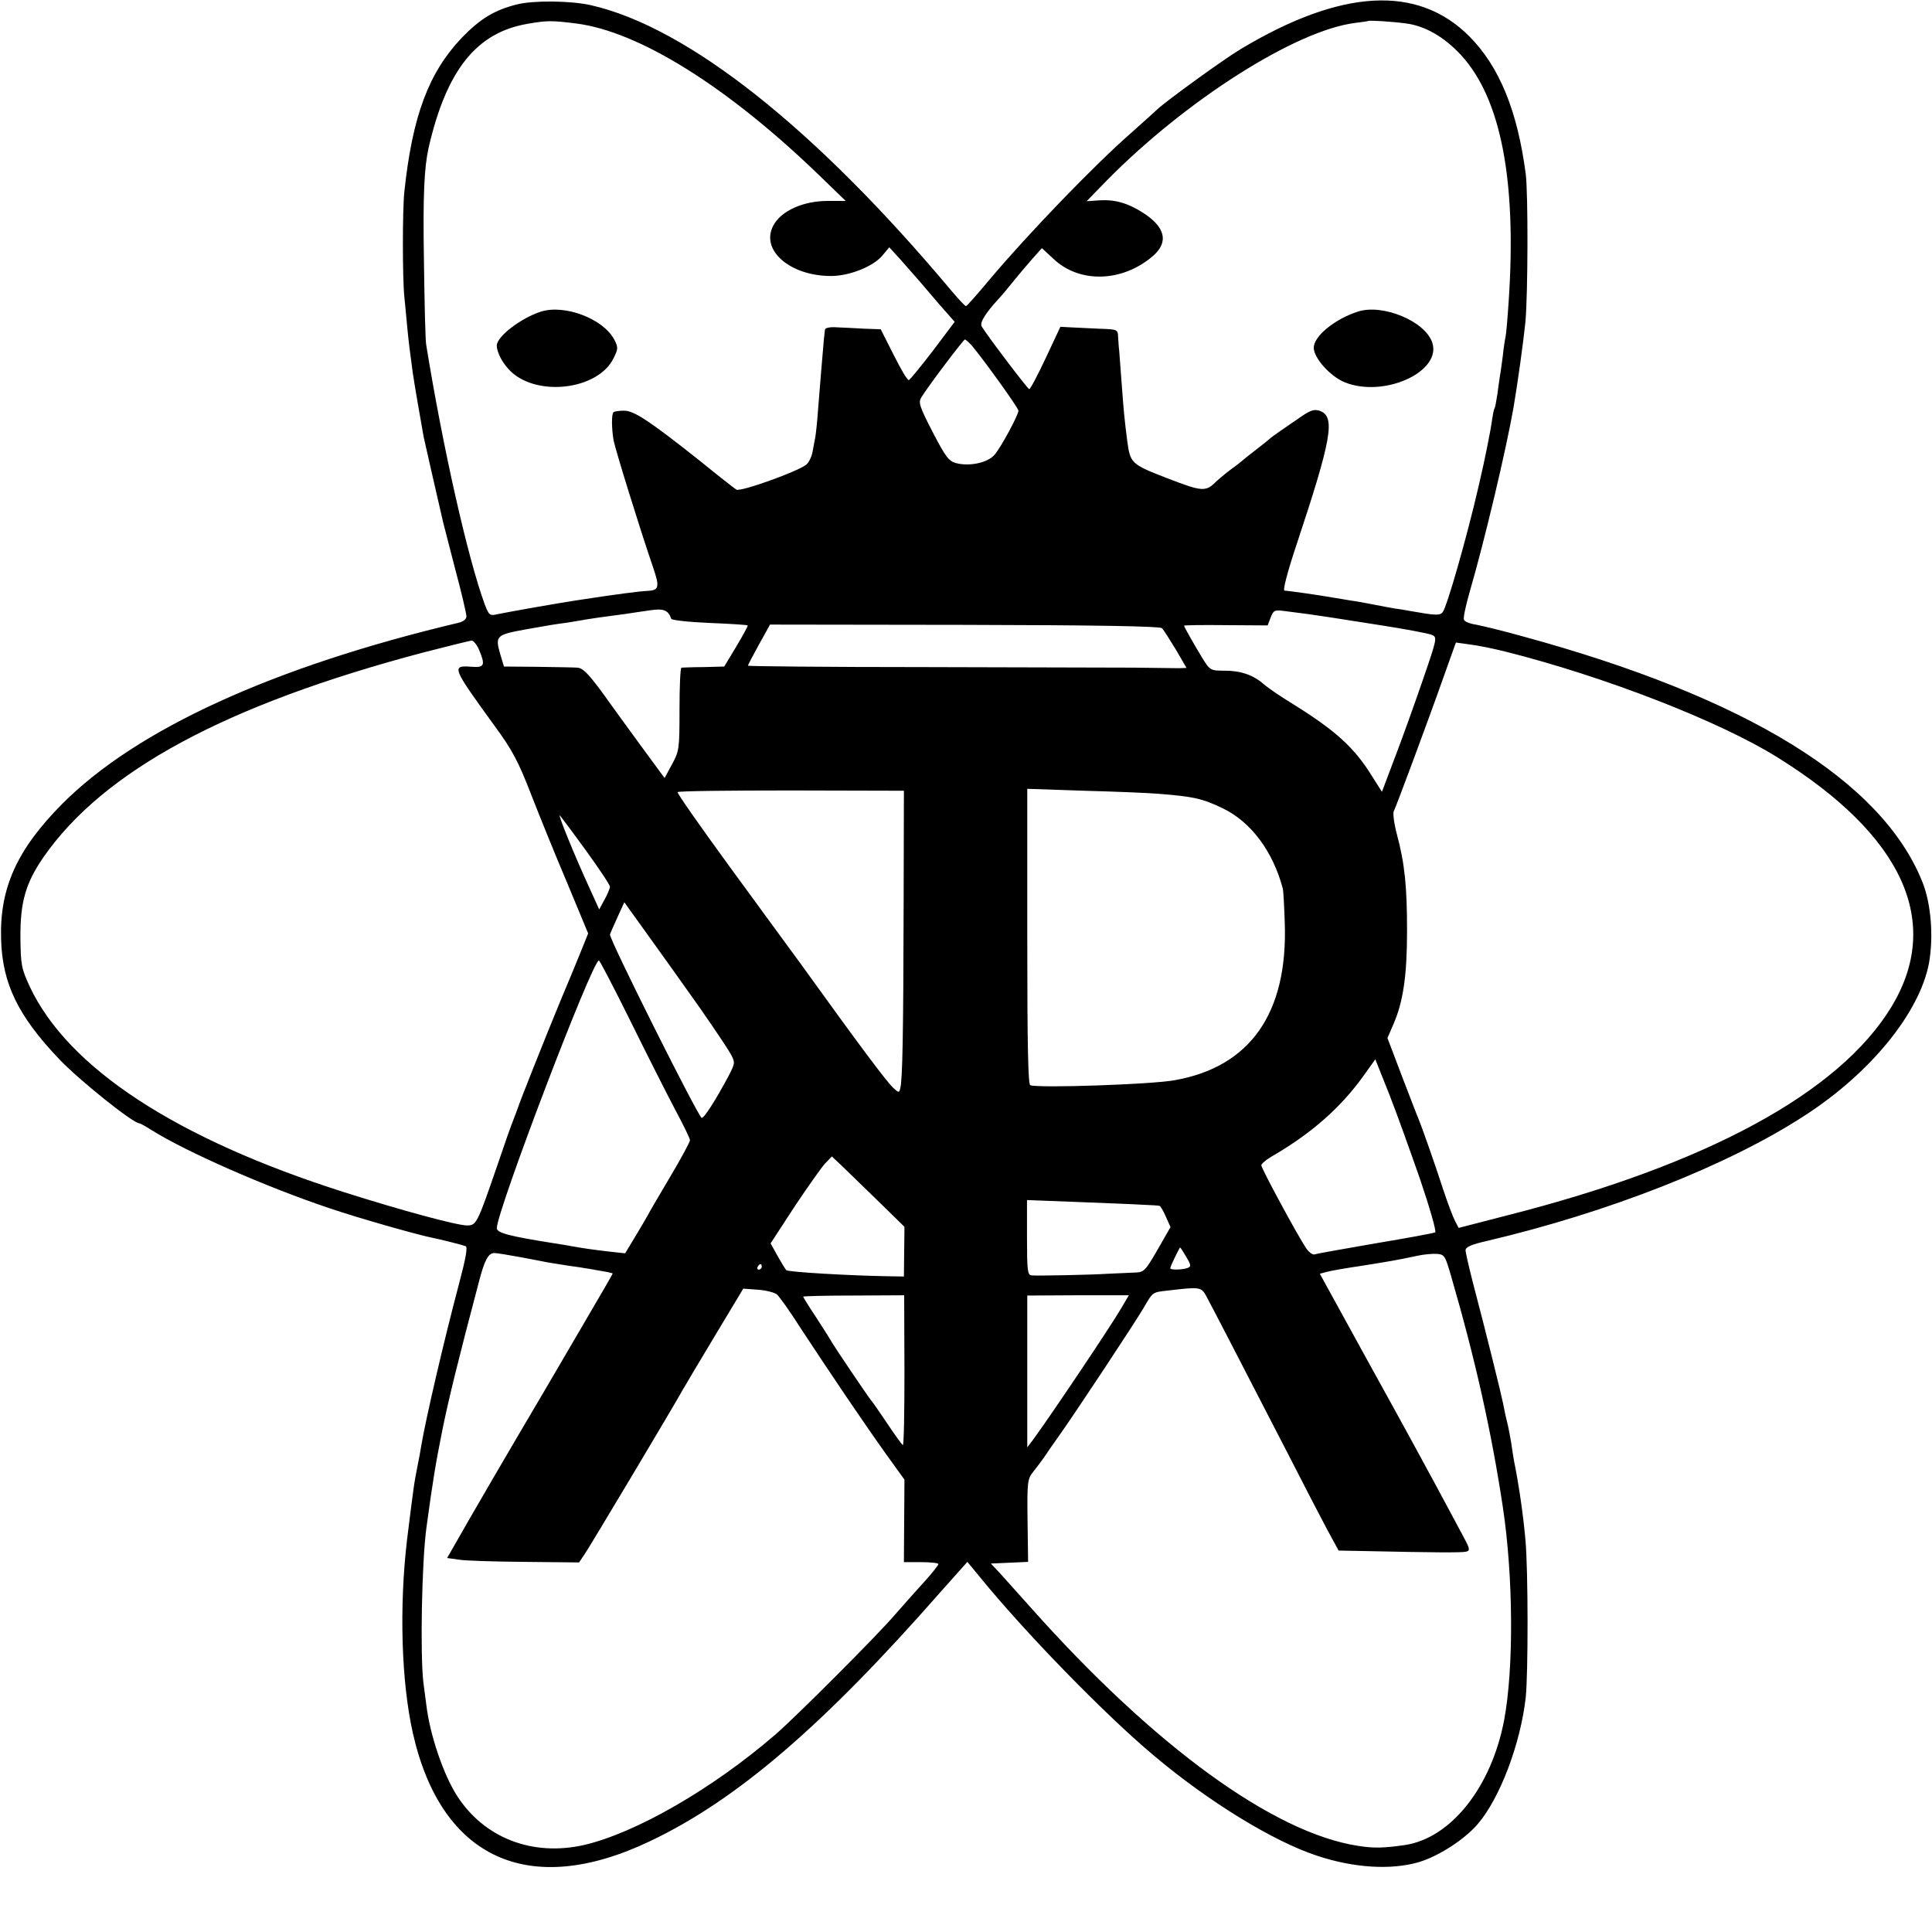 <?xml version="1.0" standalone="no"?>
<!DOCTYPE svg PUBLIC "-//W3C//DTD SVG 20010904//EN"
 "http://www.w3.org/TR/2001/REC-SVG-20010904/DTD/svg10.dtd">
<svg version="1.0" xmlns="http://www.w3.org/2000/svg"
 width="700pt" height="700pt" viewBox="0 0 700 700"
 preserveAspectRatio="xMidYMid meet">
<g transform="translate(0,700) scale(0.1,-0.1)"
fill="#000000" stroke="none">
<path d="M1873 6984 c-83 -21 -133 -52 -200 -121 -120 -126 -179 -284 -208
-558 -7 -64 -7 -314 0 -380 2 -22 7 -69 10 -105 6 -62 9 -85 20 -167 6 -43 28
-169 40 -236 5 -22 44 -196 70 -307 2 -8 22 -85 44 -171 23 -85 41 -163 41
-172 0 -10 -11 -19 -27 -23 -671 -159 -1169 -386 -1439 -658 -164 -166 -226
-305 -220 -491 5 -159 61 -275 209 -431 73 -77 269 -234 292 -234 3 0 23 -11
45 -25 124 -78 417 -207 645 -283 103 -35 317 -96 373 -107 21 -4 102 -24 119
-30 8 -3 1 -43 -24 -137 -55 -207 -122 -496 -137 -588 -3 -19 -8 -46 -11 -60
-16 -81 -15 -78 -40 -277 -29 -245 -21 -516 21 -703 103 -455 421 -600 859
-391 314 149 627 418 1051 901 17 19 46 52 65 73 l34 38 43 -52 c163 -201 456
-502 633 -650 198 -167 433 -311 592 -363 133 -44 267 -52 367 -23 71 21 165
81 214 138 80 93 155 290 174 459 9 86 9 462 -1 570 -8 92 -24 201 -42 290 -2
13 -7 42 -10 65 -4 22 -10 56 -15 75 -5 19 -11 49 -14 65 -6 31 -63 262 -110
440 -14 55 -26 107 -26 115 0 12 21 21 78 34 439 103 875 274 1152 455 238
154 415 372 449 551 17 95 8 216 -24 295 -147 367 -638 669 -1450 890 -71 20
-147 38 -168 42 -21 3 -41 11 -43 18 -3 6 7 52 21 101 54 185 133 519 159 669
15 88 36 240 43 310 9 103 10 463 1 535 -30 228 -95 388 -204 498 -187 188
-464 173 -829 -46 -62 -37 -270 -188 -303 -219 -10 -10 -52 -47 -92 -83 -135
-118 -373 -365 -513 -531 -45 -54 -84 -98 -87 -98 -3 -1 -27 25 -54 57 -492
587 -954 953 -1304 1033 -74 17 -211 18 -269 3z m214 -69 c229 -29 550 -230
882 -551 l95 -92 -65 0 c-89 0 -169 -36 -197 -89 -48 -89 60 -183 209 -183 66
0 152 34 185 73 l26 31 42 -46 c22 -25 52 -59 65 -74 14 -16 48 -56 77 -90
l53 -60 -79 -105 c-44 -57 -83 -105 -87 -106 -5 -2 -29 39 -55 91 l-47 93 -58
2 c-32 2 -77 4 -100 5 -26 2 -43 -2 -44 -8 -1 -6 -2 -22 -4 -36 -4 -41 -14
-169 -21 -254 -3 -44 -8 -89 -10 -100 -2 -12 -7 -35 -10 -53 -3 -17 -13 -38
-22 -46 -30 -25 -239 -100 -254 -91 -8 5 -68 52 -133 105 -183 145 -239 182
-275 181 -18 0 -34 -3 -37 -5 -8 -8 -7 -60 0 -102 8 -39 95 -320 143 -460 25
-73 22 -84 -21 -86 -26 -1 -105 -11 -255 -34 -84 -13 -236 -40 -286 -50 -30
-7 -32 -5 -48 36 -62 170 -152 570 -212 941 -3 18 -6 155 -8 303 -4 238 1 338
17 410 65 282 174 418 360 449 70 12 86 12 174 1z m3008 0 c68 -9 137 -48 199
-115 144 -157 202 -454 172 -895 -4 -60 -9 -117 -11 -125 -2 -8 -7 -39 -10
-69 -4 -30 -8 -61 -10 -70 -1 -9 -6 -38 -9 -65 -4 -27 -9 -53 -11 -56 -3 -4
-6 -22 -9 -41 -3 -29 -29 -157 -42 -211 -2 -10 -6 -26 -8 -35 -41 -178 -114
-434 -129 -451 -10 -13 -26 -12 -122 5 -16 3 -39 7 -50 8 -11 2 -45 8 -75 14
-30 6 -68 13 -85 15 -16 3 -43 7 -60 10 -50 9 -169 26 -181 26 -7 0 10 66 44
168 127 382 141 462 85 483 -20 7 -33 4 -68 -20 -62 -42 -109 -75 -115 -81 -3
-3 -25 -21 -50 -40 -25 -19 -47 -37 -50 -40 -3 -3 -21 -17 -42 -32 -20 -15
-42 -34 -50 -41 -39 -40 -51 -39 -178 10 -132 51 -135 54 -146 137 -10 77 -13
111 -20 206 -4 52 -8 106 -9 120 -2 14 -3 37 -4 51 -1 25 -3 26 -68 28 -38 2
-84 4 -104 5 l-37 2 -53 -113 c-29 -62 -56 -113 -60 -113 -5 0 -150 191 -172
227 -8 14 12 46 59 98 11 11 35 40 55 65 20 25 52 62 70 83 l34 38 41 -38 c95
-91 252 -86 363 11 56 50 43 104 -39 156 -55 35 -102 48 -159 44 l-44 -3 74
76 c287 291 684 543 899 570 25 3 46 6 47 7 4 3 87 -2 138 -9z m-1574 -1167
c43 -51 169 -226 169 -236 0 -15 -60 -127 -85 -158 -24 -30 -90 -45 -141 -32
-26 7 -38 22 -85 113 -48 93 -52 107 -41 125 25 41 153 210 158 210 3 0 14
-10 25 -22z m-1089 -990 c2 -5 64 -12 138 -15 74 -3 137 -7 139 -9 2 -1 -17
-36 -41 -76 l-44 -73 -75 -2 c-41 0 -77 -2 -80 -2 -4 -1 -7 -68 -7 -150 0
-144 -1 -152 -27 -200 l-27 -50 -86 117 c-47 64 -112 154 -145 200 -48 64 -66
82 -86 83 -14 1 -80 2 -146 3 l-119 1 -13 43 c-20 69 -16 72 94 92 89 16 103
18 148 24 22 4 51 8 65 11 25 4 56 9 142 20 25 4 68 10 95 14 47 7 65 0 75
-31z m2308 17 c57 -8 62 -9 260 -40 91 -14 175 -30 187 -35 21 -9 21 -10 -33
-167 -30 -87 -75 -213 -101 -280 l-46 -122 -36 57 c-65 105 -133 166 -291 264
-41 25 -86 56 -100 68 -38 34 -84 50 -142 50 -51 0 -54 1 -80 43 -27 44 -68
116 -68 120 0 2 68 3 152 2 l151 -1 11 29 c10 26 14 28 51 23 22 -3 60 -8 85
-11z m-530 -51 c6 -6 28 -41 50 -77 l39 -67 -27 -1 c-15 0 -88 1 -162 2 -74 0
-420 1 -767 2 -348 0 -633 3 -633 5 0 3 18 37 40 77 l40 72 705 -1 c483 -1
708 -5 715 -12z m-2474 -79 c23 -55 19 -64 -25 -61 -77 6 -75 1 81 -214 64
-87 86 -129 131 -245 30 -77 89 -223 132 -324 l76 -183 -25 -62 c-13 -33 -48
-117 -77 -186 -52 -126 -148 -367 -153 -385 -2 -5 -8 -23 -15 -40 -7 -16 -34
-93 -60 -170 -72 -209 -75 -215 -109 -215 -36 0 -236 54 -447 121 -606 193
-998 449 -1137 744 -30 65 -33 78 -34 178 -1 128 19 198 84 292 218 313 662
552 1376 741 89 23 167 42 174 43 7 1 20 -15 28 -34z m3719 -6 c358 -90 775
-252 985 -383 455 -283 599 -597 413 -904 -189 -311 -669 -572 -1394 -756
l-174 -45 -13 25 c-7 13 -26 63 -42 111 -35 108 -79 231 -90 258 -5 11 -32 82
-61 157 l-52 137 22 51 c35 80 49 176 49 337 0 160 -8 243 -37 351 -10 38 -15
76 -11 83 8 15 124 326 186 502 l39 109 50 -7 c27 -3 86 -15 130 -26z m-2181
-924 c-1 -459 -4 -627 -12 -657 -4 -18 -5 -18 -24 -1 -24 21 -126 158 -342
458 -18 25 -30 40 -259 354 -102 140 -184 257 -182 261 2 4 188 6 412 6 l408
-1 -1 -420z m923 409 c127 -10 159 -17 232 -52 103 -49 183 -156 219 -292 2
-8 5 -64 7 -125 11 -327 -126 -521 -400 -569 -82 -15 -489 -29 -522 -18 -8 2
-11 140 -11 539 l0 535 206 -7 c114 -3 235 -8 269 -11z m-2073 -207 c47 -65
86 -123 86 -130 -1 -7 -9 -28 -20 -47 l-19 -35 -34 75 c-53 115 -119 276 -108
265 5 -6 48 -63 95 -128z m414 -572 c50 -72 99 -145 109 -163 17 -32 17 -33
-7 -80 -47 -88 -91 -157 -98 -152 -16 11 -332 642 -332 664 0 2 12 29 26 60
l26 57 92 -128 c51 -71 134 -187 184 -258z m-255 -42 c59 -120 132 -264 162
-321 30 -56 55 -107 55 -113 0 -6 -32 -66 -72 -133 -39 -66 -77 -130 -82 -141
-6 -11 -27 -46 -46 -78 l-35 -58 -55 6 c-61 7 -102 13 -140 20 -14 3 -41 7
-60 10 -165 26 -210 38 -210 55 0 62 346 970 370 970 3 0 54 -98 113 -217z
m2862 -575 c35 -103 60 -190 55 -193 -5 -3 -103 -21 -217 -40 -114 -20 -213
-37 -220 -40 -7 -2 -21 8 -31 23 -28 41 -162 288 -162 300 0 6 21 23 48 38
136 80 239 171 320 283 l45 63 49 -123 c27 -68 77 -208 113 -311z m-1965 -78
l97 -95 -1 -90 -1 -90 -60 1 c-131 2 -360 15 -366 22 -4 4 -18 27 -32 52 l-25
45 86 132 c48 72 98 143 111 157 l25 26 34 -32 c19 -18 78 -76 132 -128z m960
-15 c30 -1 58 -3 61 -4 3 0 14 -18 23 -39 l17 -38 -47 -82 c-47 -81 -49 -82
-89 -83 -22 -1 -62 -3 -90 -4 -61 -4 -254 -8 -277 -6 -15 1 -17 17 -17 137 l0
136 182 -7 c100 -4 207 -8 237 -10z m158 -189 c18 -30 18 -35 5 -40 -18 -7
-63 -8 -63 -1 0 6 33 75 36 75 1 0 11 -15 22 -34z m-2412 -1 c44 -8 88 -17 99
-19 11 -2 45 -7 75 -12 30 -4 57 -8 60 -9 3 0 26 -4 53 -9 26 -4 47 -9 47 -10
0 -2 -50 -88 -111 -192 -61 -104 -120 -205 -131 -224 -11 -19 -59 -100 -106
-180 -47 -80 -123 -210 -169 -290 l-83 -145 43 -6 c23 -4 130 -7 238 -8 l197
-2 19 28 c17 24 324 538 357 598 6 11 58 98 115 193 l104 173 54 -4 c29 -2 59
-10 68 -17 8 -7 48 -62 87 -124 103 -157 230 -345 308 -454 l67 -93 -1 -150
-1 -149 63 0 c34 0 62 -3 62 -7 -1 -5 -23 -33 -50 -63 -28 -30 -76 -85 -108
-121 -63 -74 -361 -372 -432 -433 -229 -198 -508 -358 -695 -401 -187 -42
-362 26 -460 180 -49 77 -97 219 -110 325 -3 19 -7 57 -11 84 -12 101 -6 436
11 561 24 175 32 225 59 360 22 107 56 247 131 530 20 78 34 105 56 105 9 0
52 -7 95 -15z m3372 -70 c87 -299 146 -563 187 -835 38 -251 40 -584 5 -771
-46 -244 -193 -429 -360 -454 -77 -11 -112 -12 -169 -3 -307 47 -739 361
-1186 863 -44 49 -95 106 -112 125 l-33 35 68 3 67 3 -2 149 c-2 142 0 152 21
178 12 15 29 38 39 52 9 14 33 48 52 75 56 78 278 414 309 467 33 57 31 56 87
62 116 14 121 13 139 -19 16 -29 124 -238 303 -585 49 -96 109 -212 133 -257
l44 -81 107 -2 c229 -5 339 -6 355 -2 16 4 14 11 -16 66 -18 33 -58 108 -89
166 -31 58 -139 256 -241 440 l-184 335 26 7 c15 4 72 14 127 22 100 16 125
20 200 36 22 5 54 8 70 7 29 -2 31 -6 53 -82z m-2498 35 c0 -5 -5 -10 -11 -10
-5 0 -7 5 -4 10 3 6 8 10 11 10 2 0 4 -4 4 -10z m517 -376 c0 -151 -2 -272 -6
-270 -3 2 -29 37 -56 78 -27 40 -53 78 -58 83 -17 22 -131 191 -142 210 -6 11
-32 52 -58 92 -26 39 -47 73 -47 75 0 2 82 4 183 4 l183 1 1 -273z m786 227
c-37 -64 -256 -390 -319 -476 l-22 -29 0 275 0 275 184 1 184 0 -27 -46z"/>
<path d="M1960 5871 c-72 -23 -160 -90 -160 -123 0 -26 23 -68 52 -95 99 -92
316 -64 371 49 17 34 17 39 3 67 -40 76 -179 129 -266 102z"/>
<path d="M4920 5871 c-84 -27 -160 -89 -160 -131 0 -37 60 -104 112 -125 143
-58 354 39 317 145 -27 77 -180 140 -269 111z"/>
</g>
</svg>
